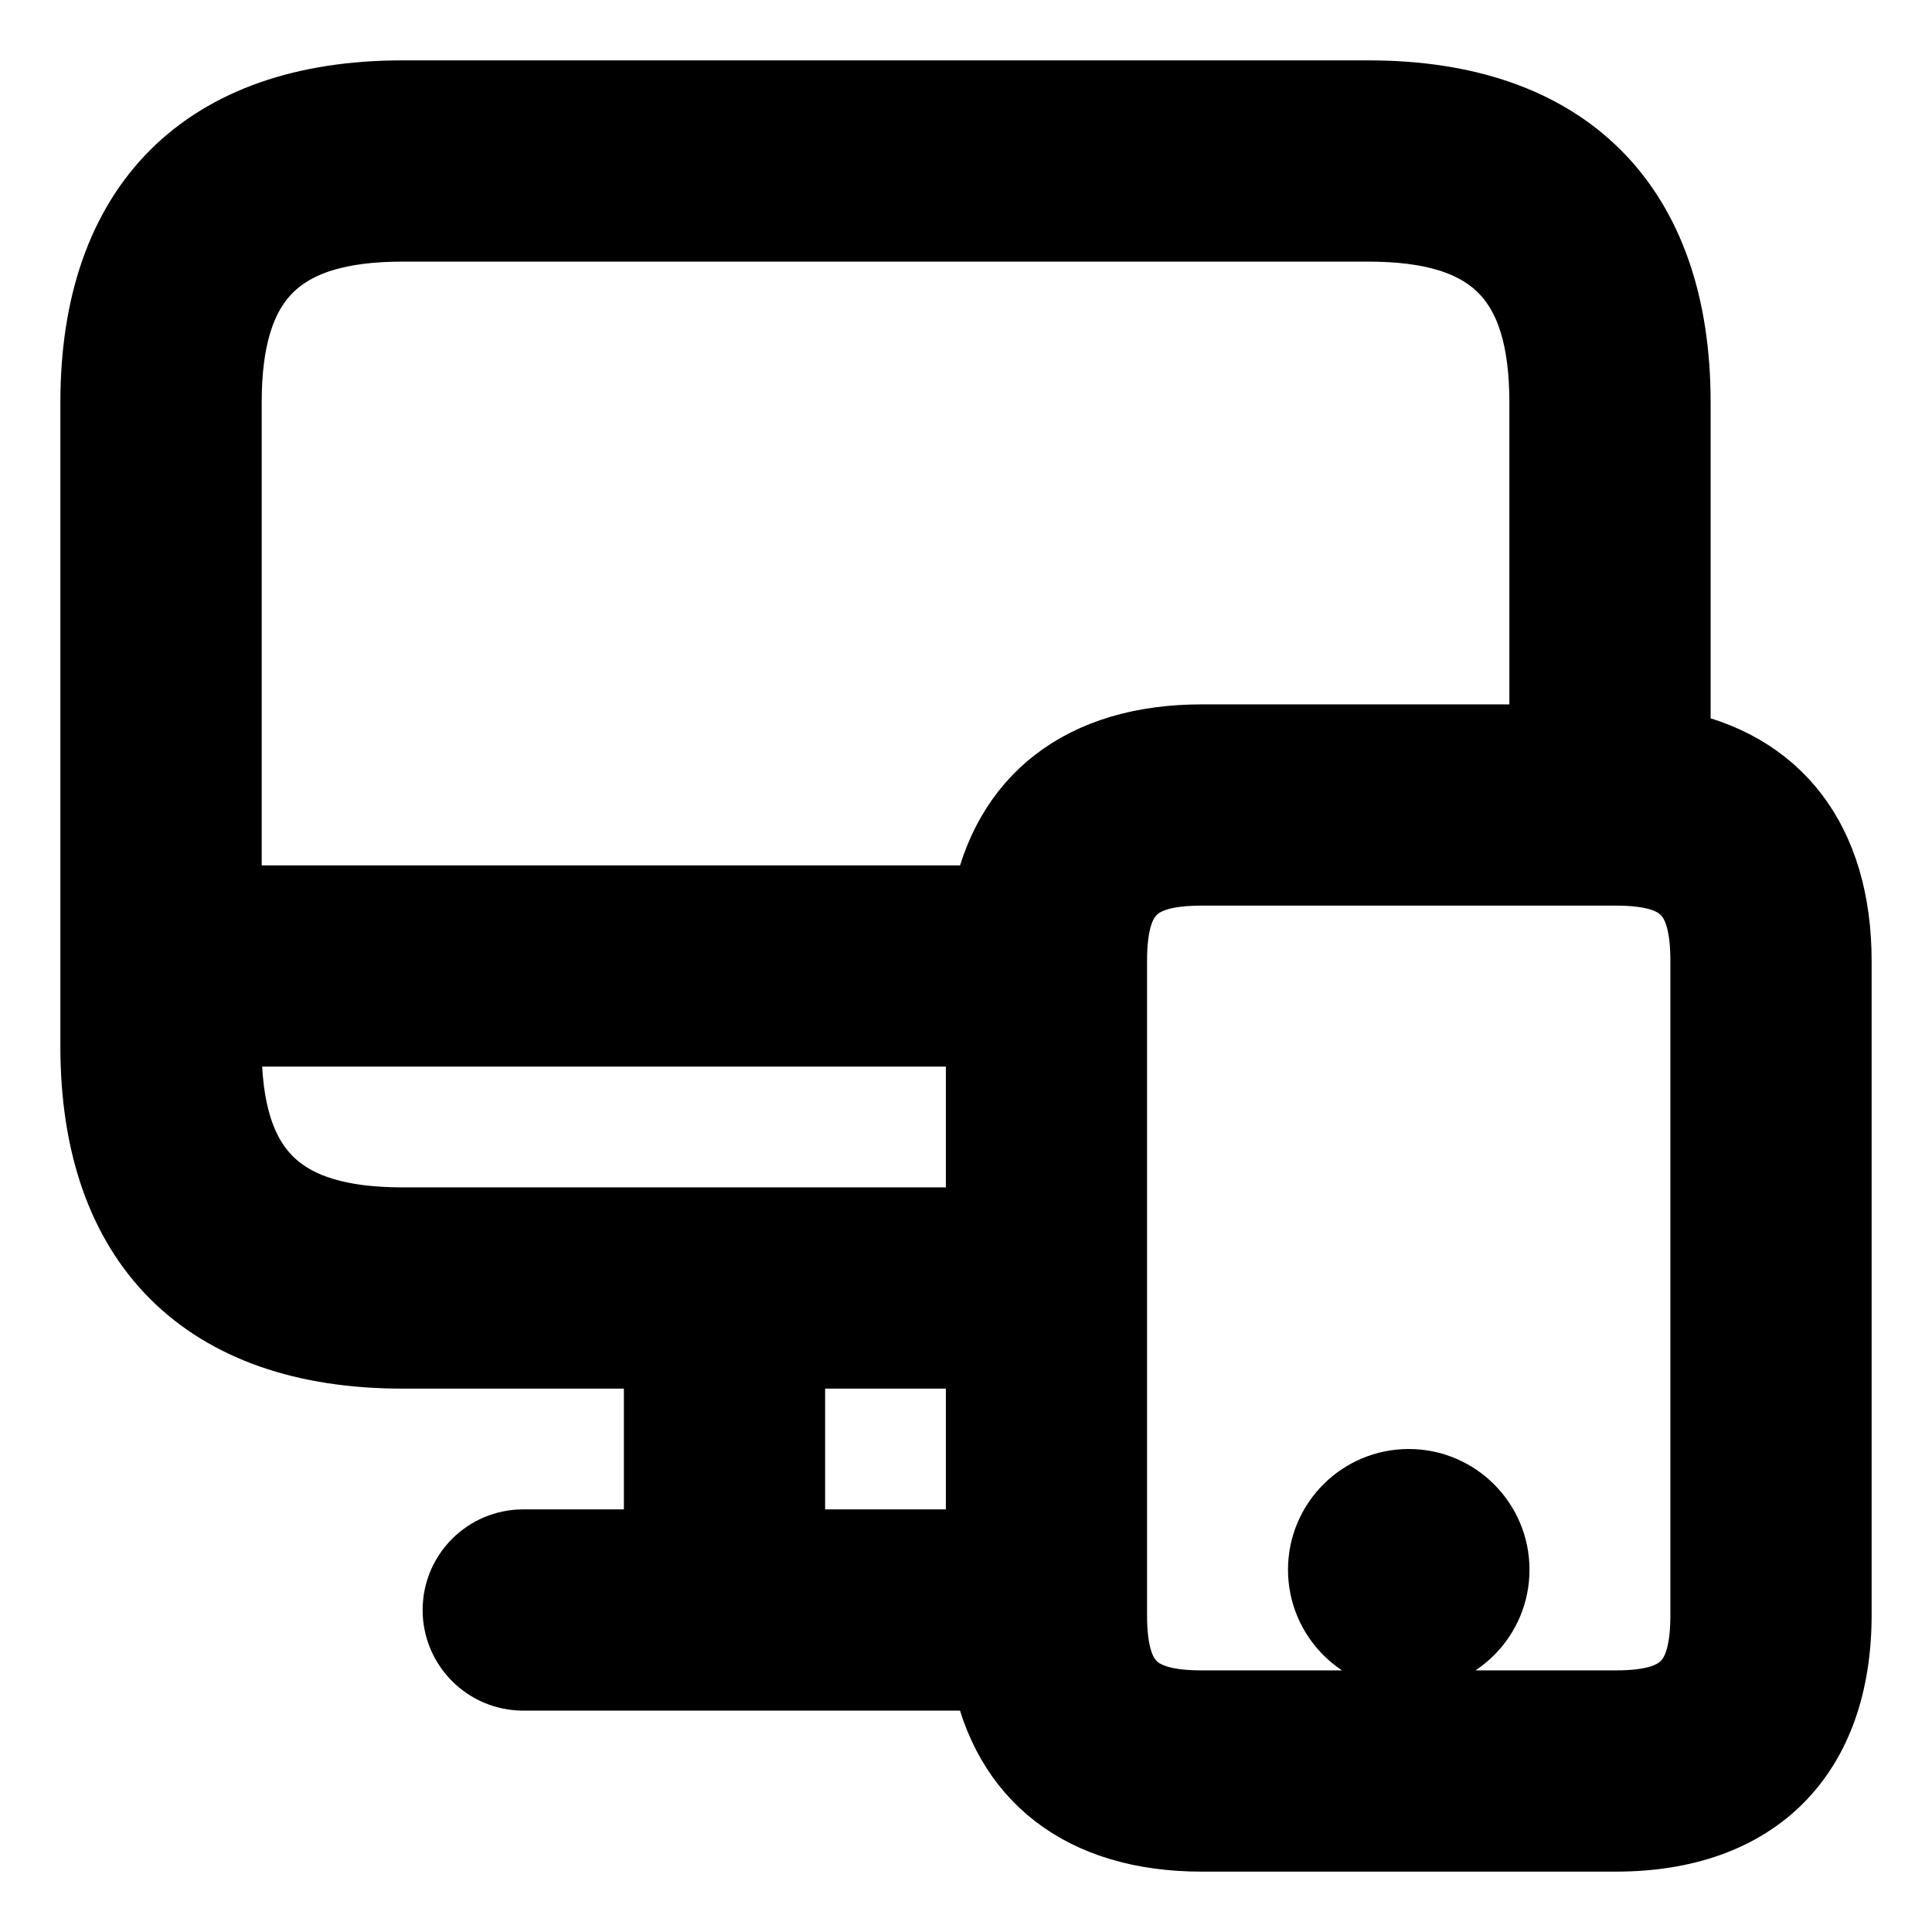 <svg viewBox="0 0 24 24" fill="currentColor" stroke="currentColor" xmlns="http://www.w3.org/2000/svg">
<path d="M20.75 9.314V5C20.75 2.582 19.418 1.25 17 1.25H5C2.582 1.25 1.25 2.582 1.25 5V13C1.25 15.418 2.582 16.75 5 16.75H8.25V19.25H6.5C6.086 19.25 5.75 19.586 5.75 20C5.75 20.414 6.086 20.75 6.5 20.75H12.316C12.554 22.028 13.473 22.75 14.928 22.75H20.071C21.773 22.75 22.75 21.769 22.75 20.058V11.942C22.75 10.475 22.028 9.55 20.75 9.314ZM5 2.75H17C18.577 2.75 19.25 3.423 19.25 5V9.25H14.929C13.473 9.25 12.554 9.972 12.317 11.25H2.751V5C2.75 3.423 3.423 2.75 5 2.75ZM2.75 13V12.75H12.25V15.25H12H9H5C3.423 15.25 2.75 14.577 2.75 13ZM9.75 16.75H12H12.25V19.25H9.75V16.75ZM21.25 20.058C21.25 20.938 20.941 21.25 20.071 21.25H14.928C14.058 21.25 13.749 20.938 13.749 20.058V11.942C13.749 11.062 14.058 10.75 14.928 10.75H20.071C20.941 10.75 21.25 11.062 21.25 11.942V20.058ZM18.5 19.5C18.5 20.052 18.052 20.5 17.5 20.5C16.948 20.5 16.5 20.052 16.5 19.5C16.5 18.948 16.948 18.5 17.5 18.5C18.052 18.5 18.5 18.948 18.5 19.5Z" />
</svg>
